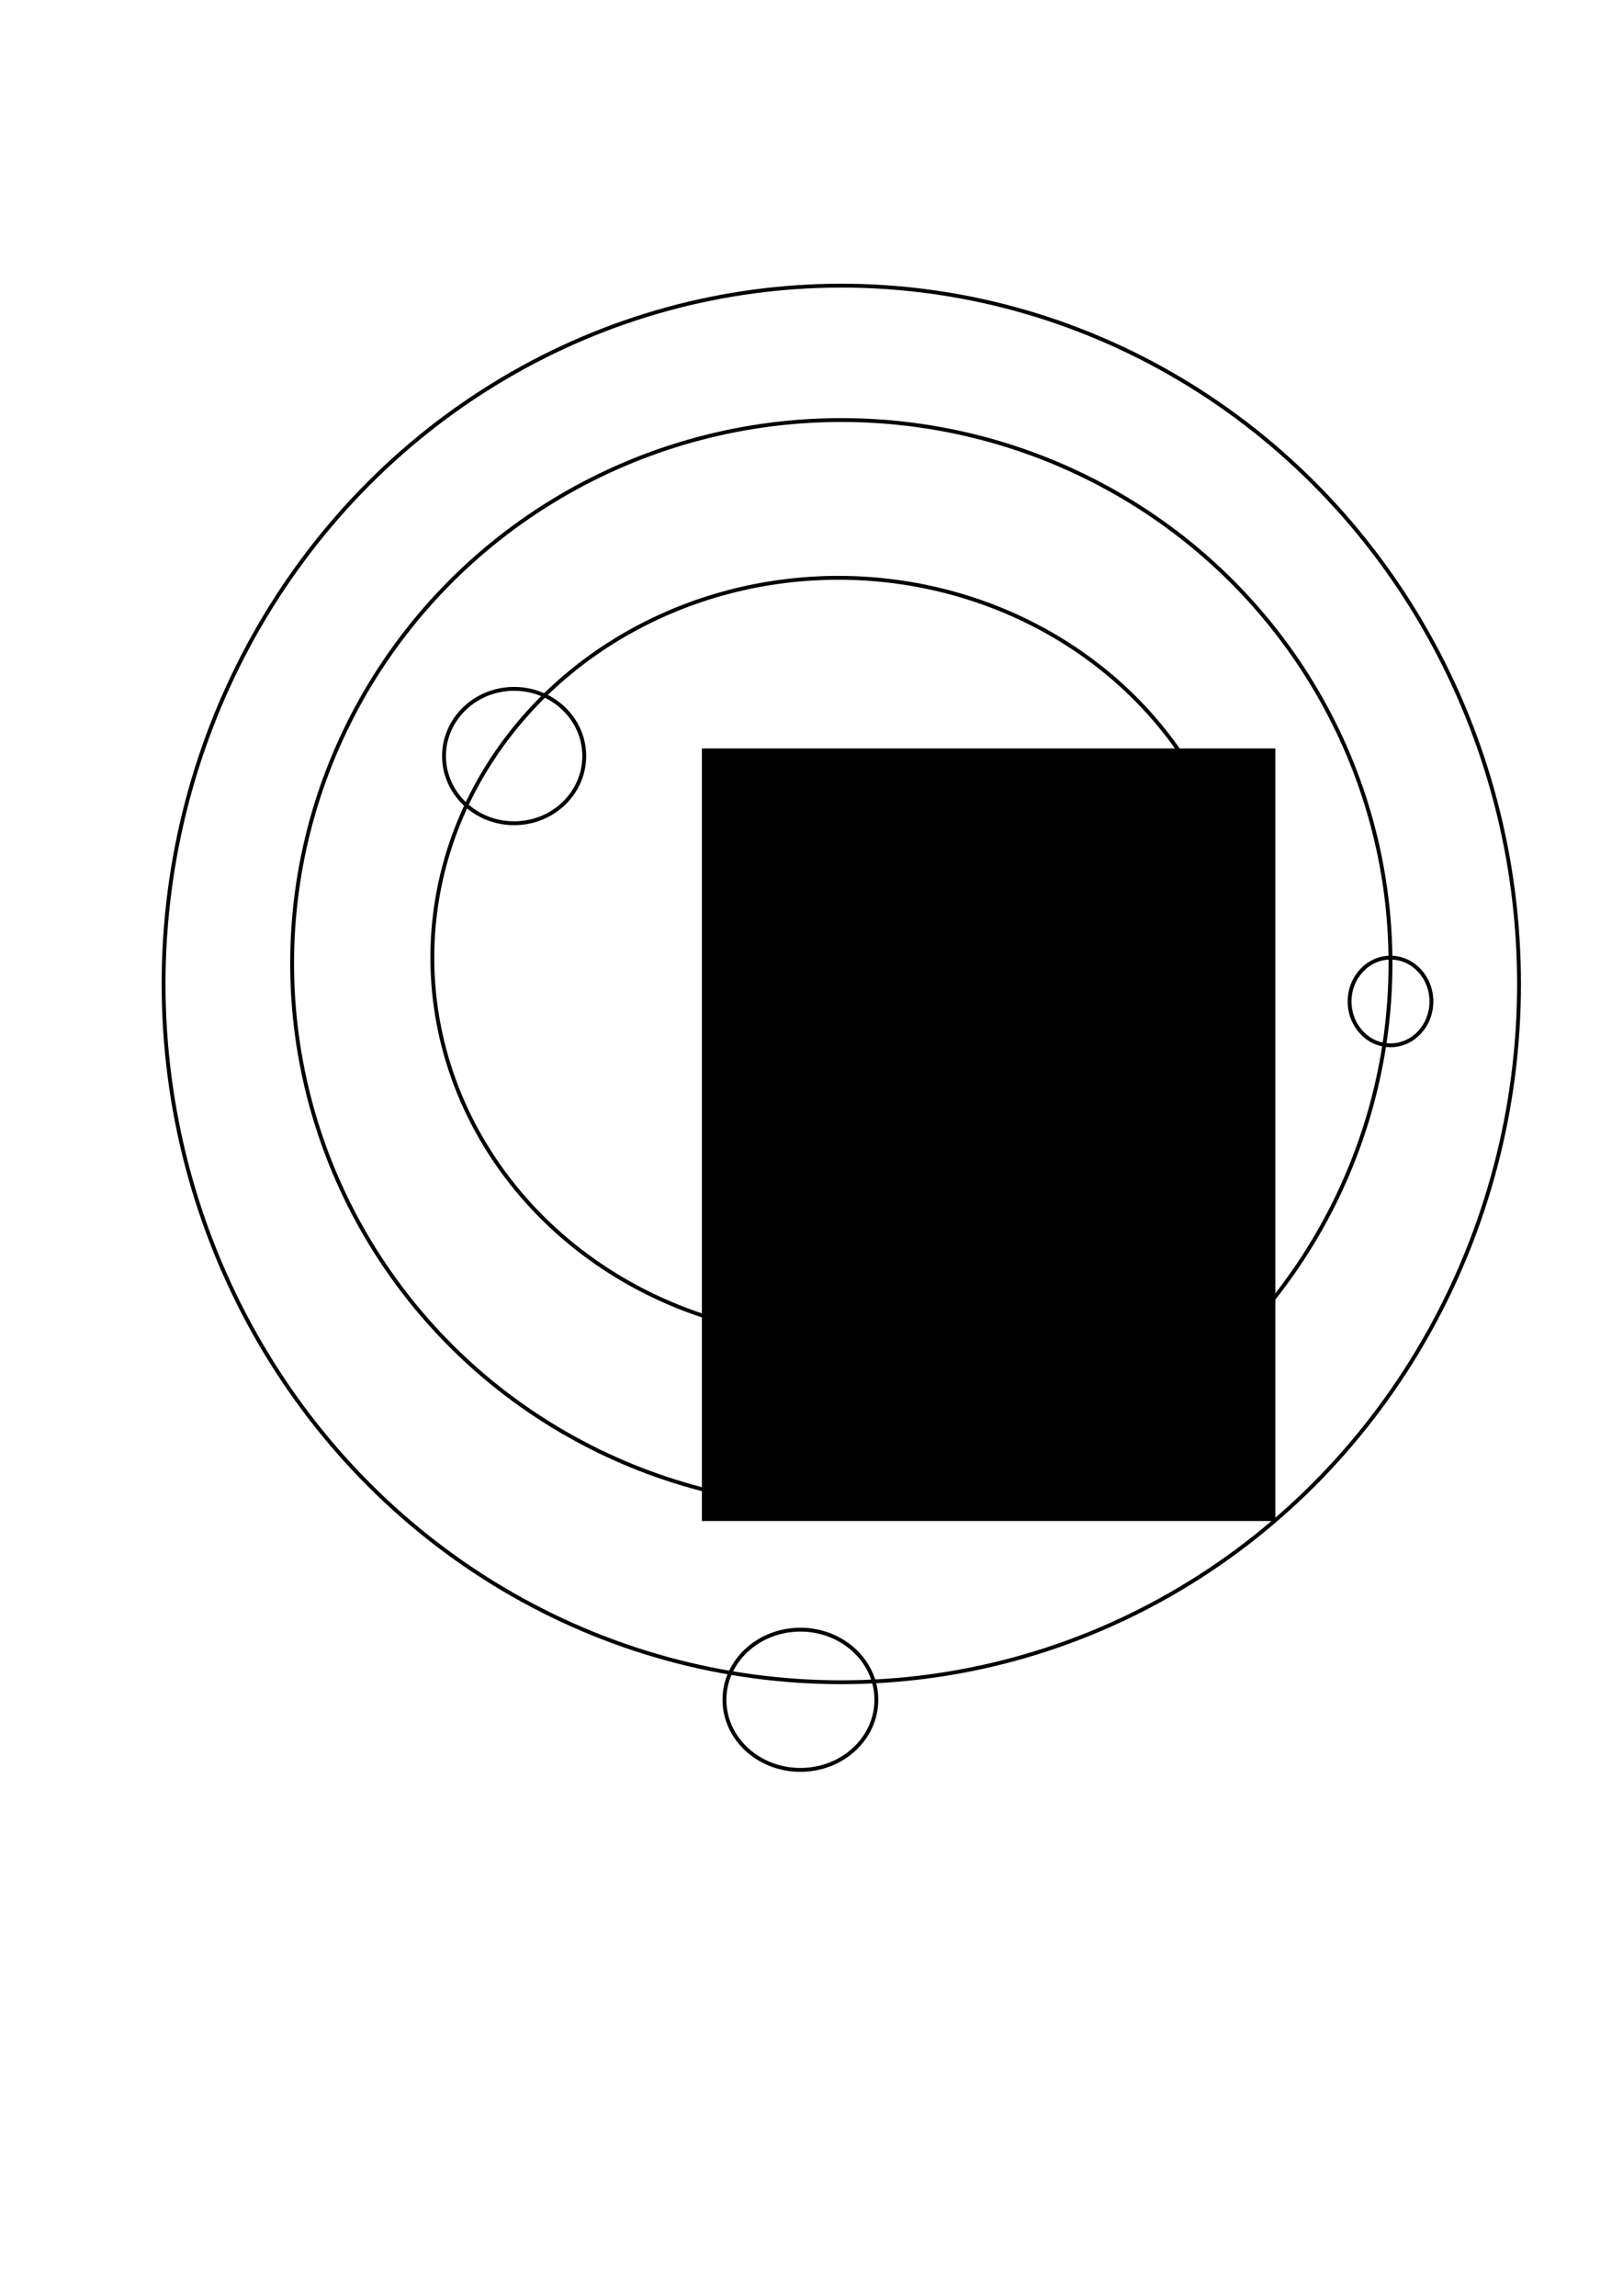 <?xml version="1.0" encoding="UTF-8" standalone="no"?>
<svg
   xmlns:dc="http://purl.org/dc/elements/1.1/"
   xmlns:cc="http://creativecommons.org/ns#"
   xmlns:rdf="http://www.w3.org/1999/02/22-rdf-syntax-ns#"
   xmlns:svg="http://www.w3.org/2000/svg"
   xmlns="http://www.w3.org/2000/svg"
   id="svg4498"
   version="1.1"
   viewBox="0 0 210 297"
   height="297mm"
   width="210mm">
  <defs
     id="defs4492" />
  <g
     id="layer1">
    <flowRoot
       transform="matrix(0.265,0,0,0.265,24.946,0.756)"
       style="font-style:normal;font-variant:normal;font-weight:normal;font-stretch:normal;font-size:192px;line-height:1.25;font-family:Anurati;-inkscape-font-specification:Anurati;letter-spacing:0px;word-spacing:0px;fill:#000000;fill-opacity:1;stroke:none"
       id="flowRoot4500"
       xml:space="preserve"><flowRegion
         id="flowRegion4502"><rect
           y="362.52"
           x="248.571"
           height="377.143"
           width="280"
           id="rect4504" /></flowRegion><flowPara
         id="flowPara4506">R</flowPara></flowRoot>    <ellipse
       ry="49.137"
       rx="52.539"
       cy="123.887"
       cx="108.479"
       id="path4508"
       style="fill:none;fill-opacity:1;stroke:#000000;stroke-width:0.5;stroke-miterlimit:4;stroke-dasharray:none;stroke-opacity:1" />
    <ellipse
       ry="70.304"
       rx="71.06"
       cy="124.643"
       cx="108.857"
       id="path5053"
       style="fill:none;fill-opacity:1;stroke:#000000;stroke-width:0.5;stroke-miterlimit:4;stroke-dasharray:none;stroke-opacity:1" />
    <ellipse
       ry="90.336"
       rx="87.69"
       cy="127.289"
       cx="108.857"
       id="path5055"
       style="fill:none;fill-opacity:1;stroke:#000000;stroke-width:0.5;stroke-miterlimit:4;stroke-dasharray:none;stroke-opacity:1" />
    <ellipse
       ry="8.693"
       rx="9.071"
       cy="97.807"
       cx="66.524"
       id="path5057"
       style="fill:none;fill-opacity:1;stroke:#000000;stroke-width:0.5;stroke-miterlimit:4;stroke-dasharray:none;stroke-opacity:1" />
    <ellipse
       ry="5.67"
       rx="5.292"
       cy="129.557"
       cx="179.917"
       id="path5059"
       style="fill:none;fill-opacity:1;stroke:#000000;stroke-width:0.5;stroke-miterlimit:4;stroke-dasharray:none;stroke-opacity:1" />
    <ellipse
       ry="9.071"
       rx="9.827"
       cy="219.893"
       cx="103.565"
       id="path5061"
       style="fill:none;fill-opacity:1;stroke:#000000;stroke-width:0.5;stroke-miterlimit:4;stroke-dasharray:none;stroke-opacity:1" />
  </g>
</svg>
